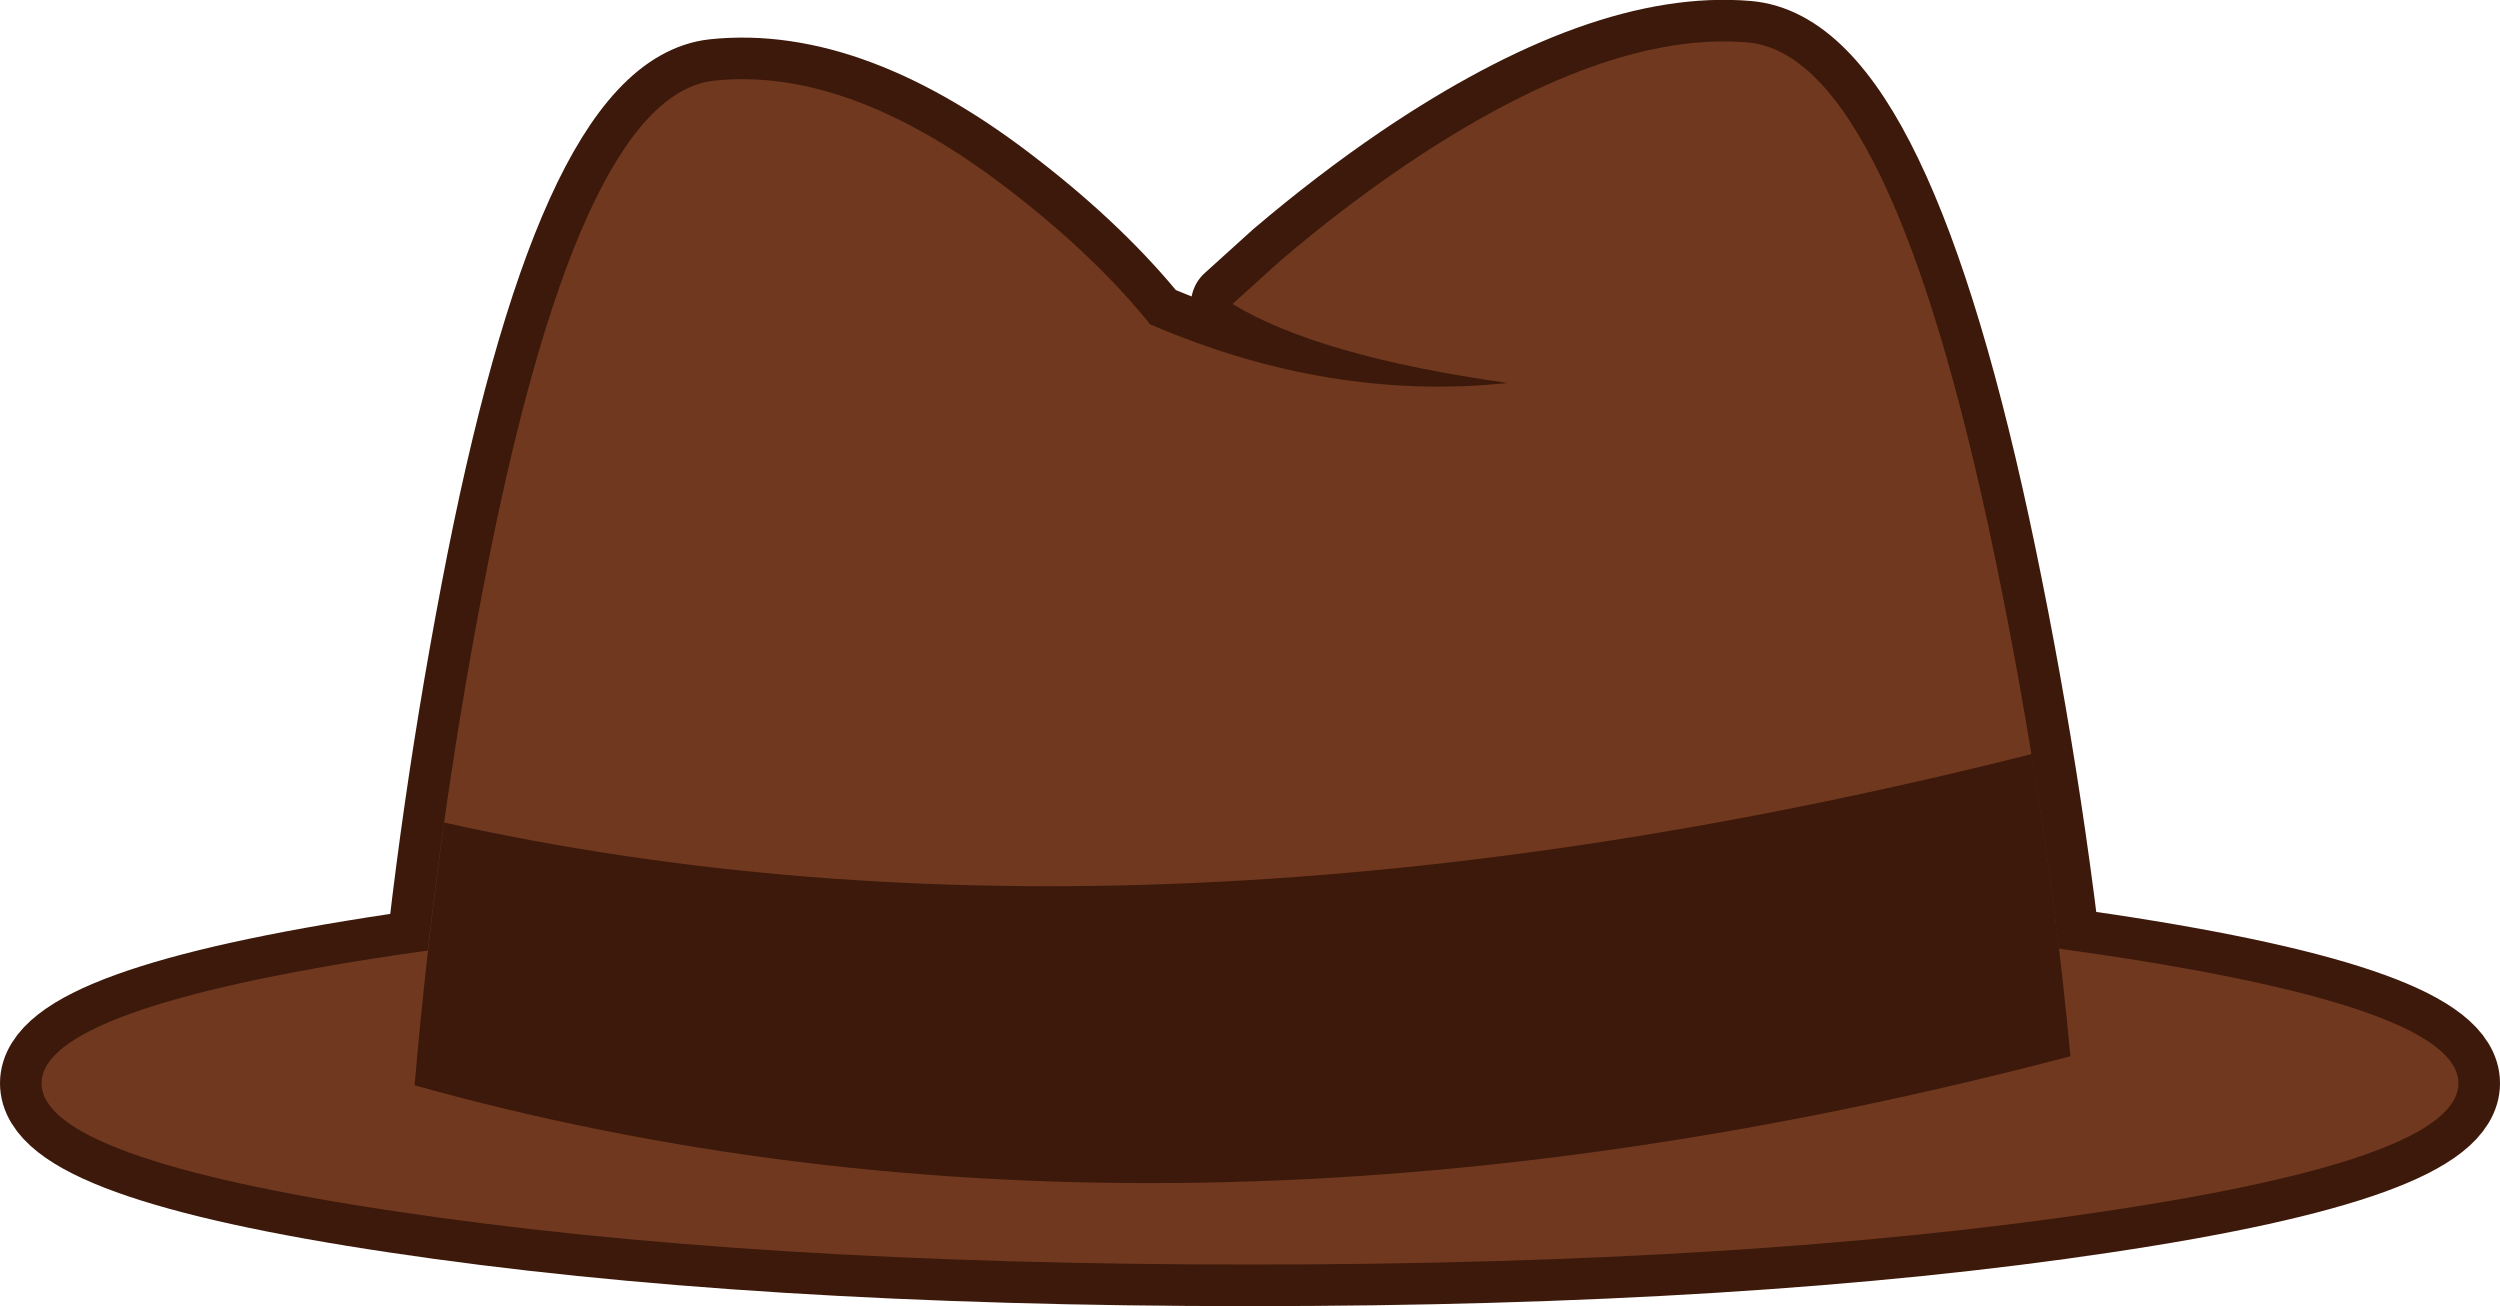 <?xml version="1.0" encoding="UTF-8" standalone="no"?>
<svg xmlns:xlink="http://www.w3.org/1999/xlink" height="157.05px" width="300.6px" xmlns="http://www.w3.org/2000/svg">
  <g transform="matrix(1.0, 0.0, 0.0, 1.0, 149.3, 78.0)">
    <path d="M103.75 67.65 Q61.2 74.05 1.0 74.05 -59.2 74.05 -101.75 67.65 -144.3 61.3 -144.3 52.25 -144.3 43.25 -101.75 36.85 -59.2 30.5 1.0 30.5 61.2 30.5 103.75 36.85 146.3 43.25 146.3 52.25 146.3 61.3 103.75 67.65" fill="#70381f" fill-rule="evenodd" stroke="none"/>
    <path d="M103.75 67.65 Q61.2 74.05 1.0 74.05 -59.2 74.05 -101.75 67.65 -144.3 61.3 -144.3 52.25 -144.3 43.25 -101.75 36.85 -59.2 30.5 1.0 30.5 61.2 30.5 103.75 36.85 146.3 43.25 146.3 52.25 146.3 61.3 103.75 67.65 Z" fill="none" stroke="#3c190a" stroke-linecap="round" stroke-linejoin="round" stroke-width="10.0"/>
    <path d="M60.8 -72.9 Q78.05 -71.45 90.55 -11.1 96.8 19.05 99.65 49.0 -9.3 77.65 -99.45 52.5 -97.0 23.05 -91.3 -6.8 -79.95 -66.45 -63.45 -68.3 -46.95 -70.05 -27.35 -54.7 -17.5 -47.05 -11.0 -39.0 10.6 -29.7 32.0 -31.95 9.25 -35.15 -1.1 -41.45 L4.65 -46.65 Q12.05 -52.95 19.55 -58.05 43.65 -74.35 60.8 -72.9" fill="#70381f" fill-rule="evenodd" stroke="none"/>
    <path d="M60.8 -72.9 Q43.65 -74.35 19.55 -58.05 12.05 -52.95 4.65 -46.65 L-1.1 -41.45 Q9.25 -35.15 32.0 -31.95 10.6 -29.7 -11.0 -39.0 -17.5 -47.05 -27.35 -54.7 -46.95 -70.05 -63.45 -68.3 -79.95 -66.45 -91.3 -6.8 -97.0 23.05 -99.45 52.5 -9.3 77.65 99.65 49.0 96.8 19.05 90.55 -11.1 78.05 -71.45 60.8 -72.9 Z" fill="none" stroke="#3c190a" stroke-linecap="round" stroke-linejoin="round" stroke-width="10.0"/>
    <path d="M103.75 67.65 Q61.2 74.05 1.0 74.05 -59.2 74.05 -101.75 67.65 -144.3 61.3 -144.3 52.25 -144.3 43.25 -101.75 36.85 -59.2 30.5 1.0 30.5 61.2 30.5 103.75 36.85 146.3 43.25 146.3 52.25 146.3 61.3 103.75 67.65" fill="#70381f" fill-rule="evenodd" stroke="none"/>
    <path d="M60.8 -72.9 Q78.05 -71.45 90.55 -11.1 96.8 19.05 99.65 49.0 -9.3 77.65 -99.45 52.5 -97.0 23.05 -91.3 -6.8 -79.95 -66.45 -63.45 -68.3 -46.95 -70.05 -27.35 -54.7 -17.5 -47.05 -11.0 -39.0 10.6 -29.7 32.0 -31.95 9.25 -35.15 -1.1 -41.45 L4.65 -46.65 Q12.05 -52.95 19.55 -58.05 43.65 -74.35 60.8 -72.9" fill="#70381f" fill-rule="evenodd" stroke="none"/>
    <path d="M96.25 12.35 L95.0 12.75 Q97.95 30.9 99.65 49.0 -9.3 77.65 -99.45 52.5 -98.1 36.8 -95.9 20.9 -11.4 39.7 96.25 12.35" fill="#3c190a" fill-rule="evenodd" stroke="none"/>
  </g>
</svg>
